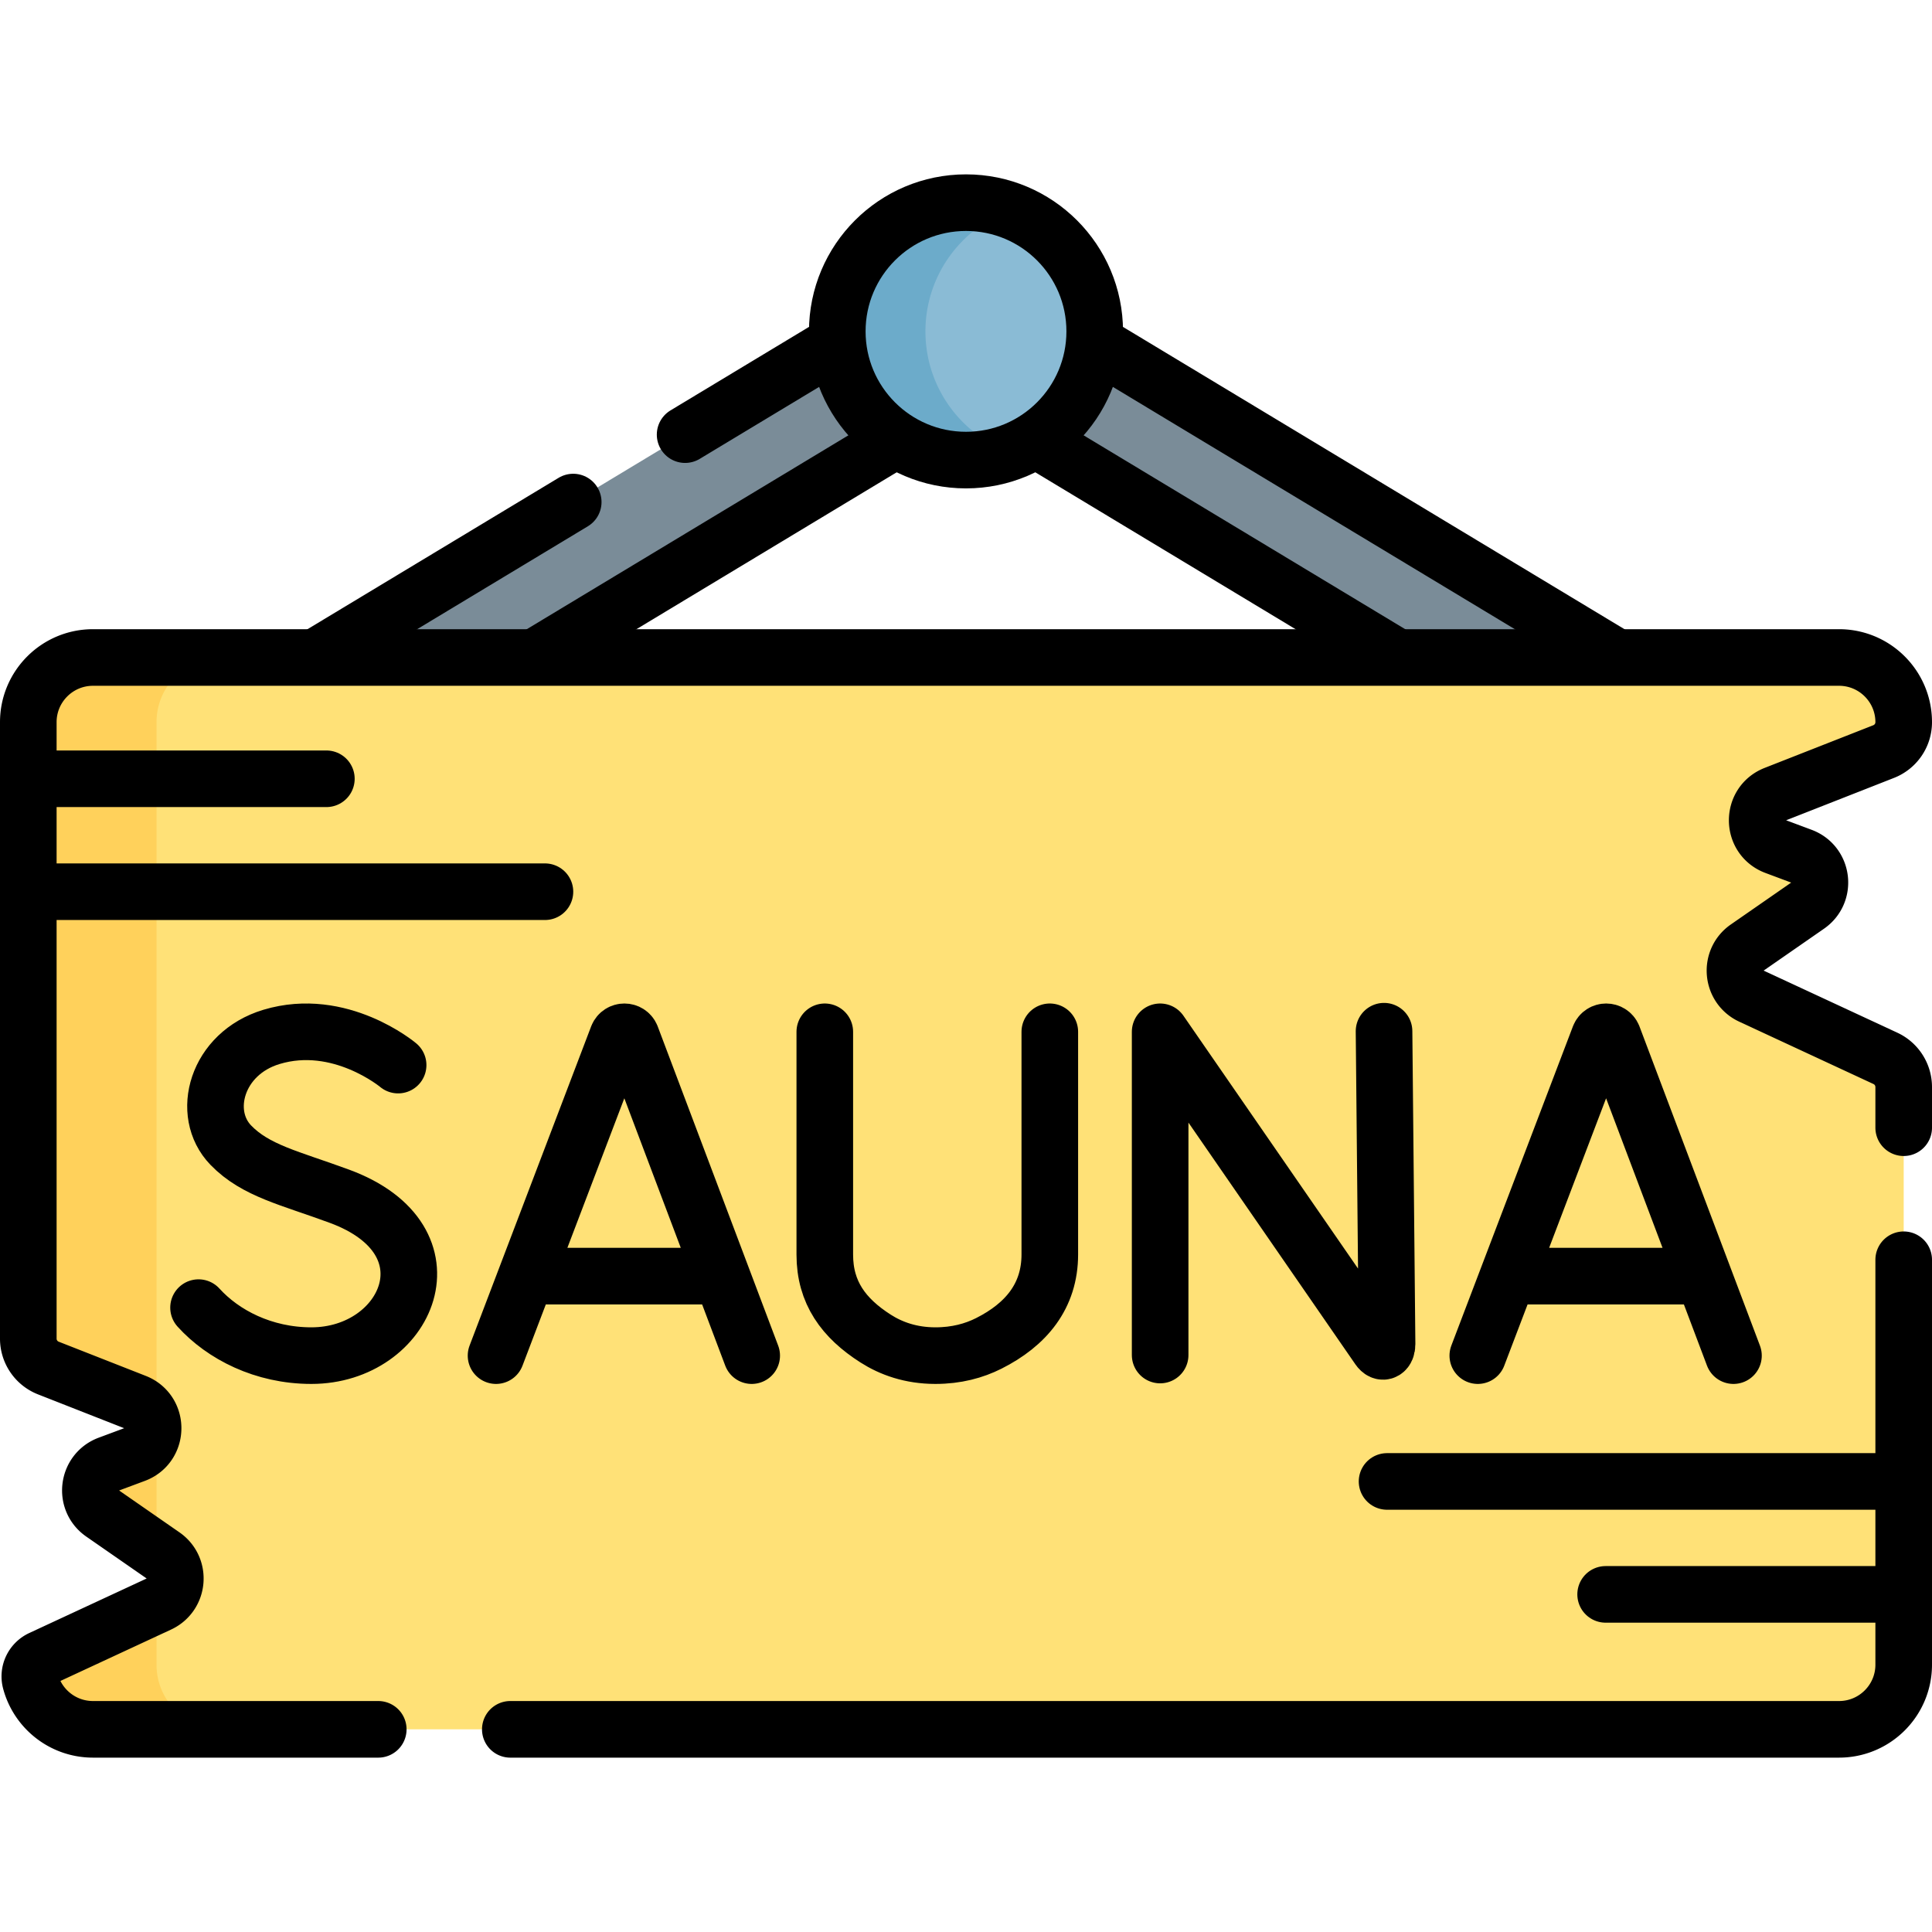 <svg xmlns="http://www.w3.org/2000/svg" xml:space="preserve" width="512" height="512" viewBox="0 0 512 512"><path d="M63.041 219.156c-5.084 0-10.044-2.586-12.86-7.258-4.277-7.095-1.993-16.313 5.102-20.591L248.256 74.972c7.094-4.277 16.313-1.993 20.59 5.102s1.993 16.313-5.102 20.591L70.771 217a14.94 14.94 0 0 1-7.73 2.156" style="fill:#7a8c98"/><path d="M448.959 219.156c-2.637 0-5.307-.695-7.73-2.156L248.255 100.664c-7.095-4.277-9.379-13.496-5.102-20.591s13.497-9.38 20.59-5.102l192.974 116.335c7.095 4.277 9.379 13.496 5.102 20.591-2.816 4.673-7.776 7.259-12.86 7.259" style="fill:#7a8c98"/><path d="m151.91 133.051-68.33 41.19m138.44-83.45-40.46 24.39m55.94 1.303-95.81 57.76m228.62 0-95.81-57.76m153.92 57.76-138.44-83.45" style="fill:none;stroke:#000;stroke-width:15;stroke-linecap:round;stroke-linejoin:round;stroke-miterlimit:10"/><path d="m470.49 224.324 6.98 2.61c5.61 2.08 6.55 9.61 1.64 13.02l-16.14 11.2c-4.7 3.26-4.08 10.39 1.1 12.8l35.59 16.532a8.36 8.36 0 0 1 4.84 7.585v153.083c0 9.466-7.674 17.14-17.14 17.14H24.64c-7.932 0-14.605-5.387-16.56-12.703a5.18 5.18 0 0 1 2.829-6.021l31.261-14.517c5.19-2.41 5.81-9.54 1.11-12.8l-16.14-11.2c-4.92-3.41-3.97-10.93 1.63-13.02l6.98-2.6c6.37-2.37 6.45-11.35.13-13.83l-23.075-9.066a8.36 8.36 0 0 1-5.305-7.785v-163.37c0-9.466 7.674-17.14 17.14-17.14h462.72c9.466 0 17.14 7.674 17.14 17.14a8.365 8.365 0 0 1-5.305 7.785l-28.825 11.325c-6.32 2.492-6.24 11.462.12 13.832" style="fill:#ffe177"/><path d="M58.62 458.294H24.64c-7.93 0-14.6-5.39-16.56-12.7-.65-2.42.55-4.96 2.83-6.02l30.57-14.2v15.78c0 9.47 7.67 17.14 17.14 17.14m-33.98-284.05h33.98c-9.47 0-17.14 7.68-17.14 17.14v219.62l-14.34-9.95c-4.92-3.41-3.97-10.93 1.63-13.02l6.98-2.6c6.37-2.37 6.45-11.35.13-13.83l-23.07-9.06a8.36 8.36 0 0 1-5.31-7.79v-163.37c0-9.46 7.67-17.14 17.14-17.14" style="fill:#ffd15b"/><path d="M100.24 458.291h-75.6c-7.93 0-14.6-5.38-16.56-12.7-.65-2.42.55-4.96 2.83-6.02l31.26-14.52c5.19-2.41 5.81-9.54 1.11-12.8l-16.14-11.2c-4.92-3.41-3.97-10.93 1.63-13.02l6.98-2.6c6.37-2.37 6.45-11.35.13-13.83l-23.07-9.06a8.36 8.36 0 0 1-5.31-7.79v-163.37c0-9.46 7.67-17.14 17.14-17.14h462.72c9.47 0 17.14 7.68 17.14 17.14 0 1.72-.52 3.35-1.45 4.71a8.36 8.36 0 0 1-3.86 3.08l-28.82 11.32c-6.32 2.49-6.24 11.46.12 13.83l6.98 2.61c5.61 2.08 6.55 9.61 1.64 13.02l-16.14 11.2c-4.7 3.26-4.08 10.39 1.1 12.8l35.59 16.53a8.38 8.38 0 0 1 4.84 7.59v10.78m0 35v107.3c0 9.47-7.67 17.14-17.14 17.14H135.24" style="fill:none;stroke:#000;stroke-width:15;stroke-linecap:round;stroke-linejoin:round;stroke-miterlimit:10"/><path d="m131.454 359.256 32.224-84.608c.659-1.61 2.937-1.612 3.599-.004l31.931 84.612m-57.704-21.072h47.817m202.31 21.072 32.224-84.608c.658-1.61 2.937-1.612 3.599-.004l31.931 84.612m-57.705-21.072h47.818m-142.049 20.912v-85.657l57.912 83.86c1.074 1.551 2.224.791 2.224-1.095l-.802-82.925m-148.204.16v59.052c0 10.056 4.989 16.827 13.463 22.241 4.127 2.637 9.34 4.515 15.818 4.524 5.61.008 10.299-1.291 14.176-3.244 9.876-4.974 16.173-12.526 16.173-23.584v-58.99m-172.702 8.823s-15.399-12.944-33.558-7.474c-14.589 4.395-18.901 20.29-10.792 28.682 6.59 6.82 15.686 8.713 28.815 13.555 31.604 11.657 17.99 42.232-7.452 42.232-12.741 0-23.433-5.579-29.905-12.721" style="fill:none;stroke:#000;stroke-width:15;stroke-linecap:round;stroke-linejoin:round;stroke-miterlimit:10"/><circle cx="256" cy="87.818" r="34.11" style="fill:#8abbd5"/><path d="M267.68 119.878a34 34 0 0 1-11.68 2.05c-18.83 0-34.11-15.27-34.11-34.11s15.28-34.11 34.11-34.11c4.1 0 8.04.72 11.68 2.05-13.09 4.77-22.43 17.32-22.43 32.06s9.34 27.29 22.43 32.06" style="fill:#6cabca"/><circle cx="256" cy="87.818" r="34.11" style="fill:none;stroke:#000;stroke-width:15;stroke-linecap:round;stroke-linejoin:round;stroke-miterlimit:10"/><path d="M504.5 392.597H367.584M504.5 422.526h-78.992M7.5 236.313h136.916M7.5 206.384h78.992" style="fill:none;stroke:#000;stroke-width:15;stroke-linecap:round;stroke-linejoin:round;stroke-miterlimit:10"/></svg>